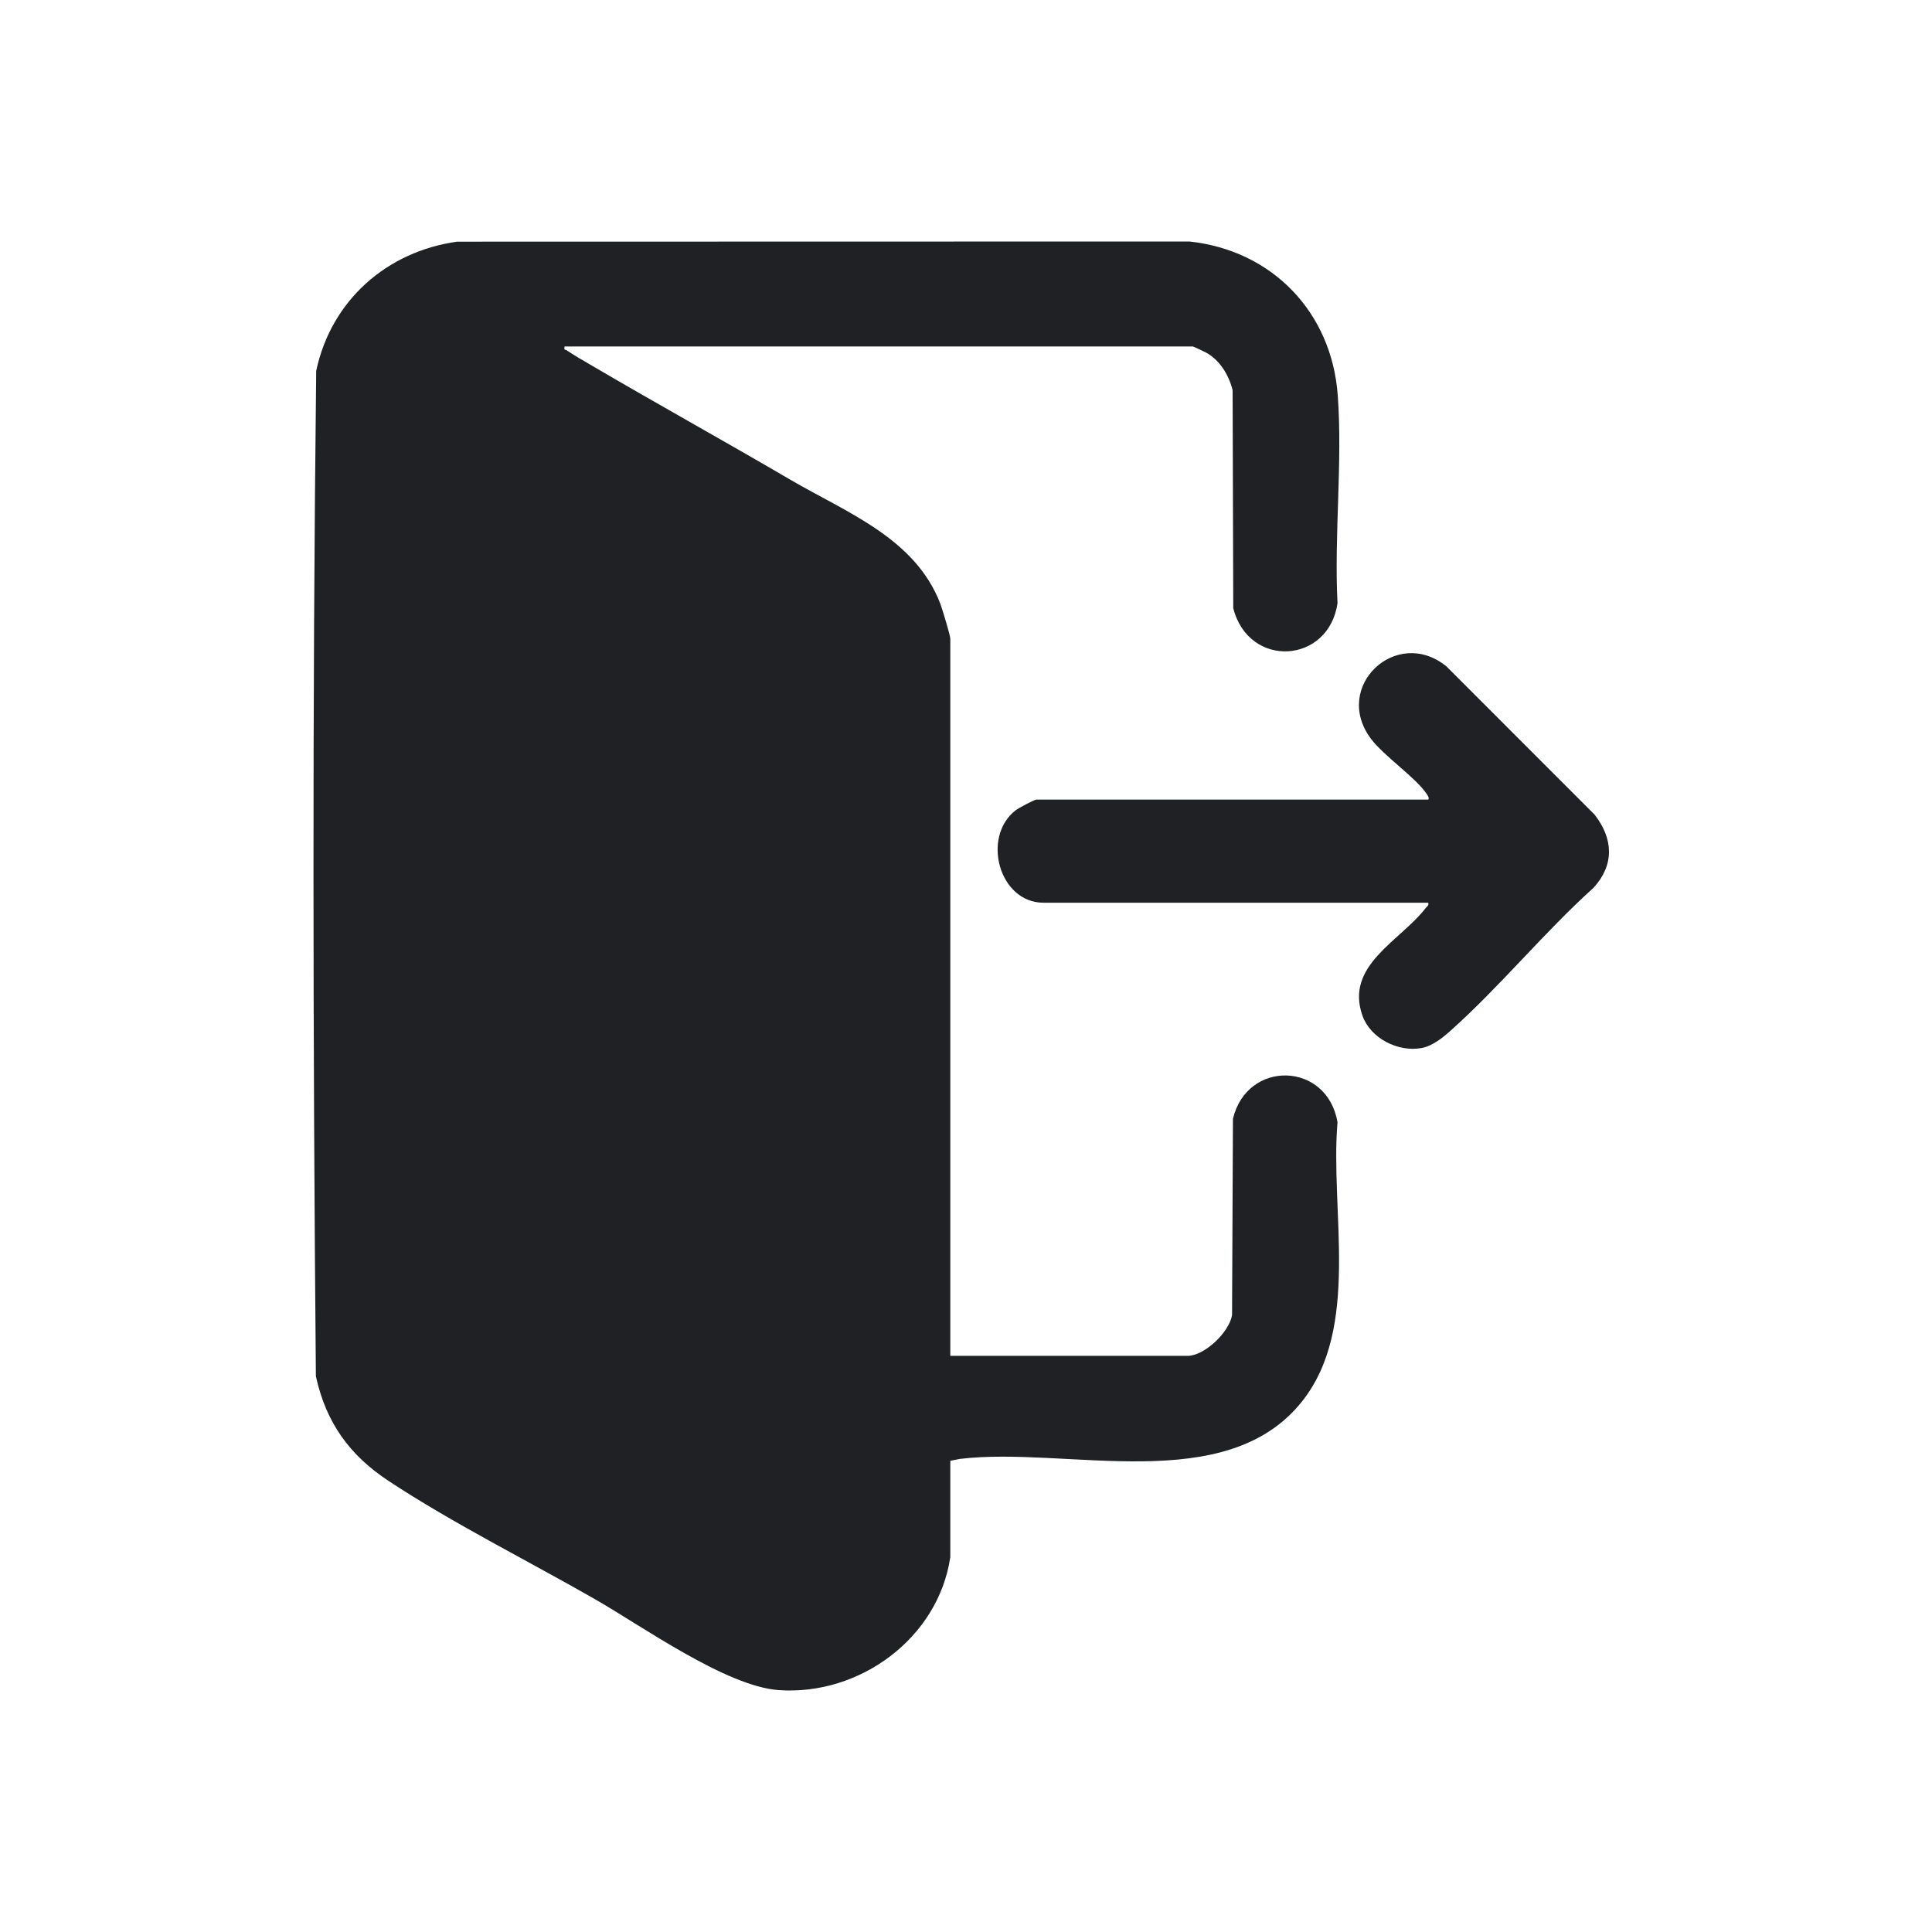 <svg width="24" height="24" viewBox="0 0 24 24" fill="none" xmlns="http://www.w3.org/2000/svg">
<path d="M11.804 19.349C11.653 20.349 10.68 21.067 9.672 20.995C9.021 20.948 7.982 20.205 7.395 19.868C6.575 19.398 5.618 18.919 4.829 18.398C4.342 18.077 4.051 17.674 3.924 17.096C3.887 12.937 3.88 8.765 3.928 4.607C4.114 3.73 4.808 3.123 5.679 3.002L14.775 3C15.802 3.11 16.542 3.876 16.618 4.91C16.679 5.743 16.572 6.651 16.615 7.492C16.507 8.248 15.513 8.311 15.32 7.555L15.312 4.847C15.265 4.656 15.147 4.463 14.969 4.373C14.948 4.363 14.826 4.304 14.818 4.304H7.014C7.002 4.357 7.023 4.339 7.042 4.353C7.125 4.41 7.231 4.471 7.319 4.522C8.146 5.008 8.991 5.475 9.814 5.957C10.521 6.37 11.371 6.685 11.683 7.505C11.706 7.567 11.805 7.894 11.805 7.935V16.843H14.752C14.96 16.843 15.268 16.554 15.305 16.337L15.316 13.898C15.493 13.16 16.488 13.187 16.615 13.942C16.521 15.041 16.905 16.486 16.176 17.407C15.229 18.602 13.253 17.963 11.925 18.123L11.805 18.146V19.349L11.804 19.349Z" fill="#1F2125"/>
<path d="M17.742 9.933C17.757 9.919 17.739 9.886 17.727 9.869C17.593 9.662 17.196 9.397 17.031 9.178C16.544 8.53 17.348 7.774 17.968 8.278L19.808 10.119C20.043 10.42 20.055 10.743 19.797 11.027C19.183 11.58 18.632 12.257 18.019 12.804C17.921 12.892 17.792 12.995 17.66 13.019C17.368 13.072 17.026 12.901 16.925 12.617C16.703 11.99 17.397 11.689 17.71 11.28C17.727 11.258 17.752 11.252 17.742 11.214H12.963C12.411 11.214 12.19 10.399 12.616 10.066C12.651 10.039 12.85 9.933 12.874 9.933H17.742V9.933Z" fill="#1F2125"/>
</svg>
